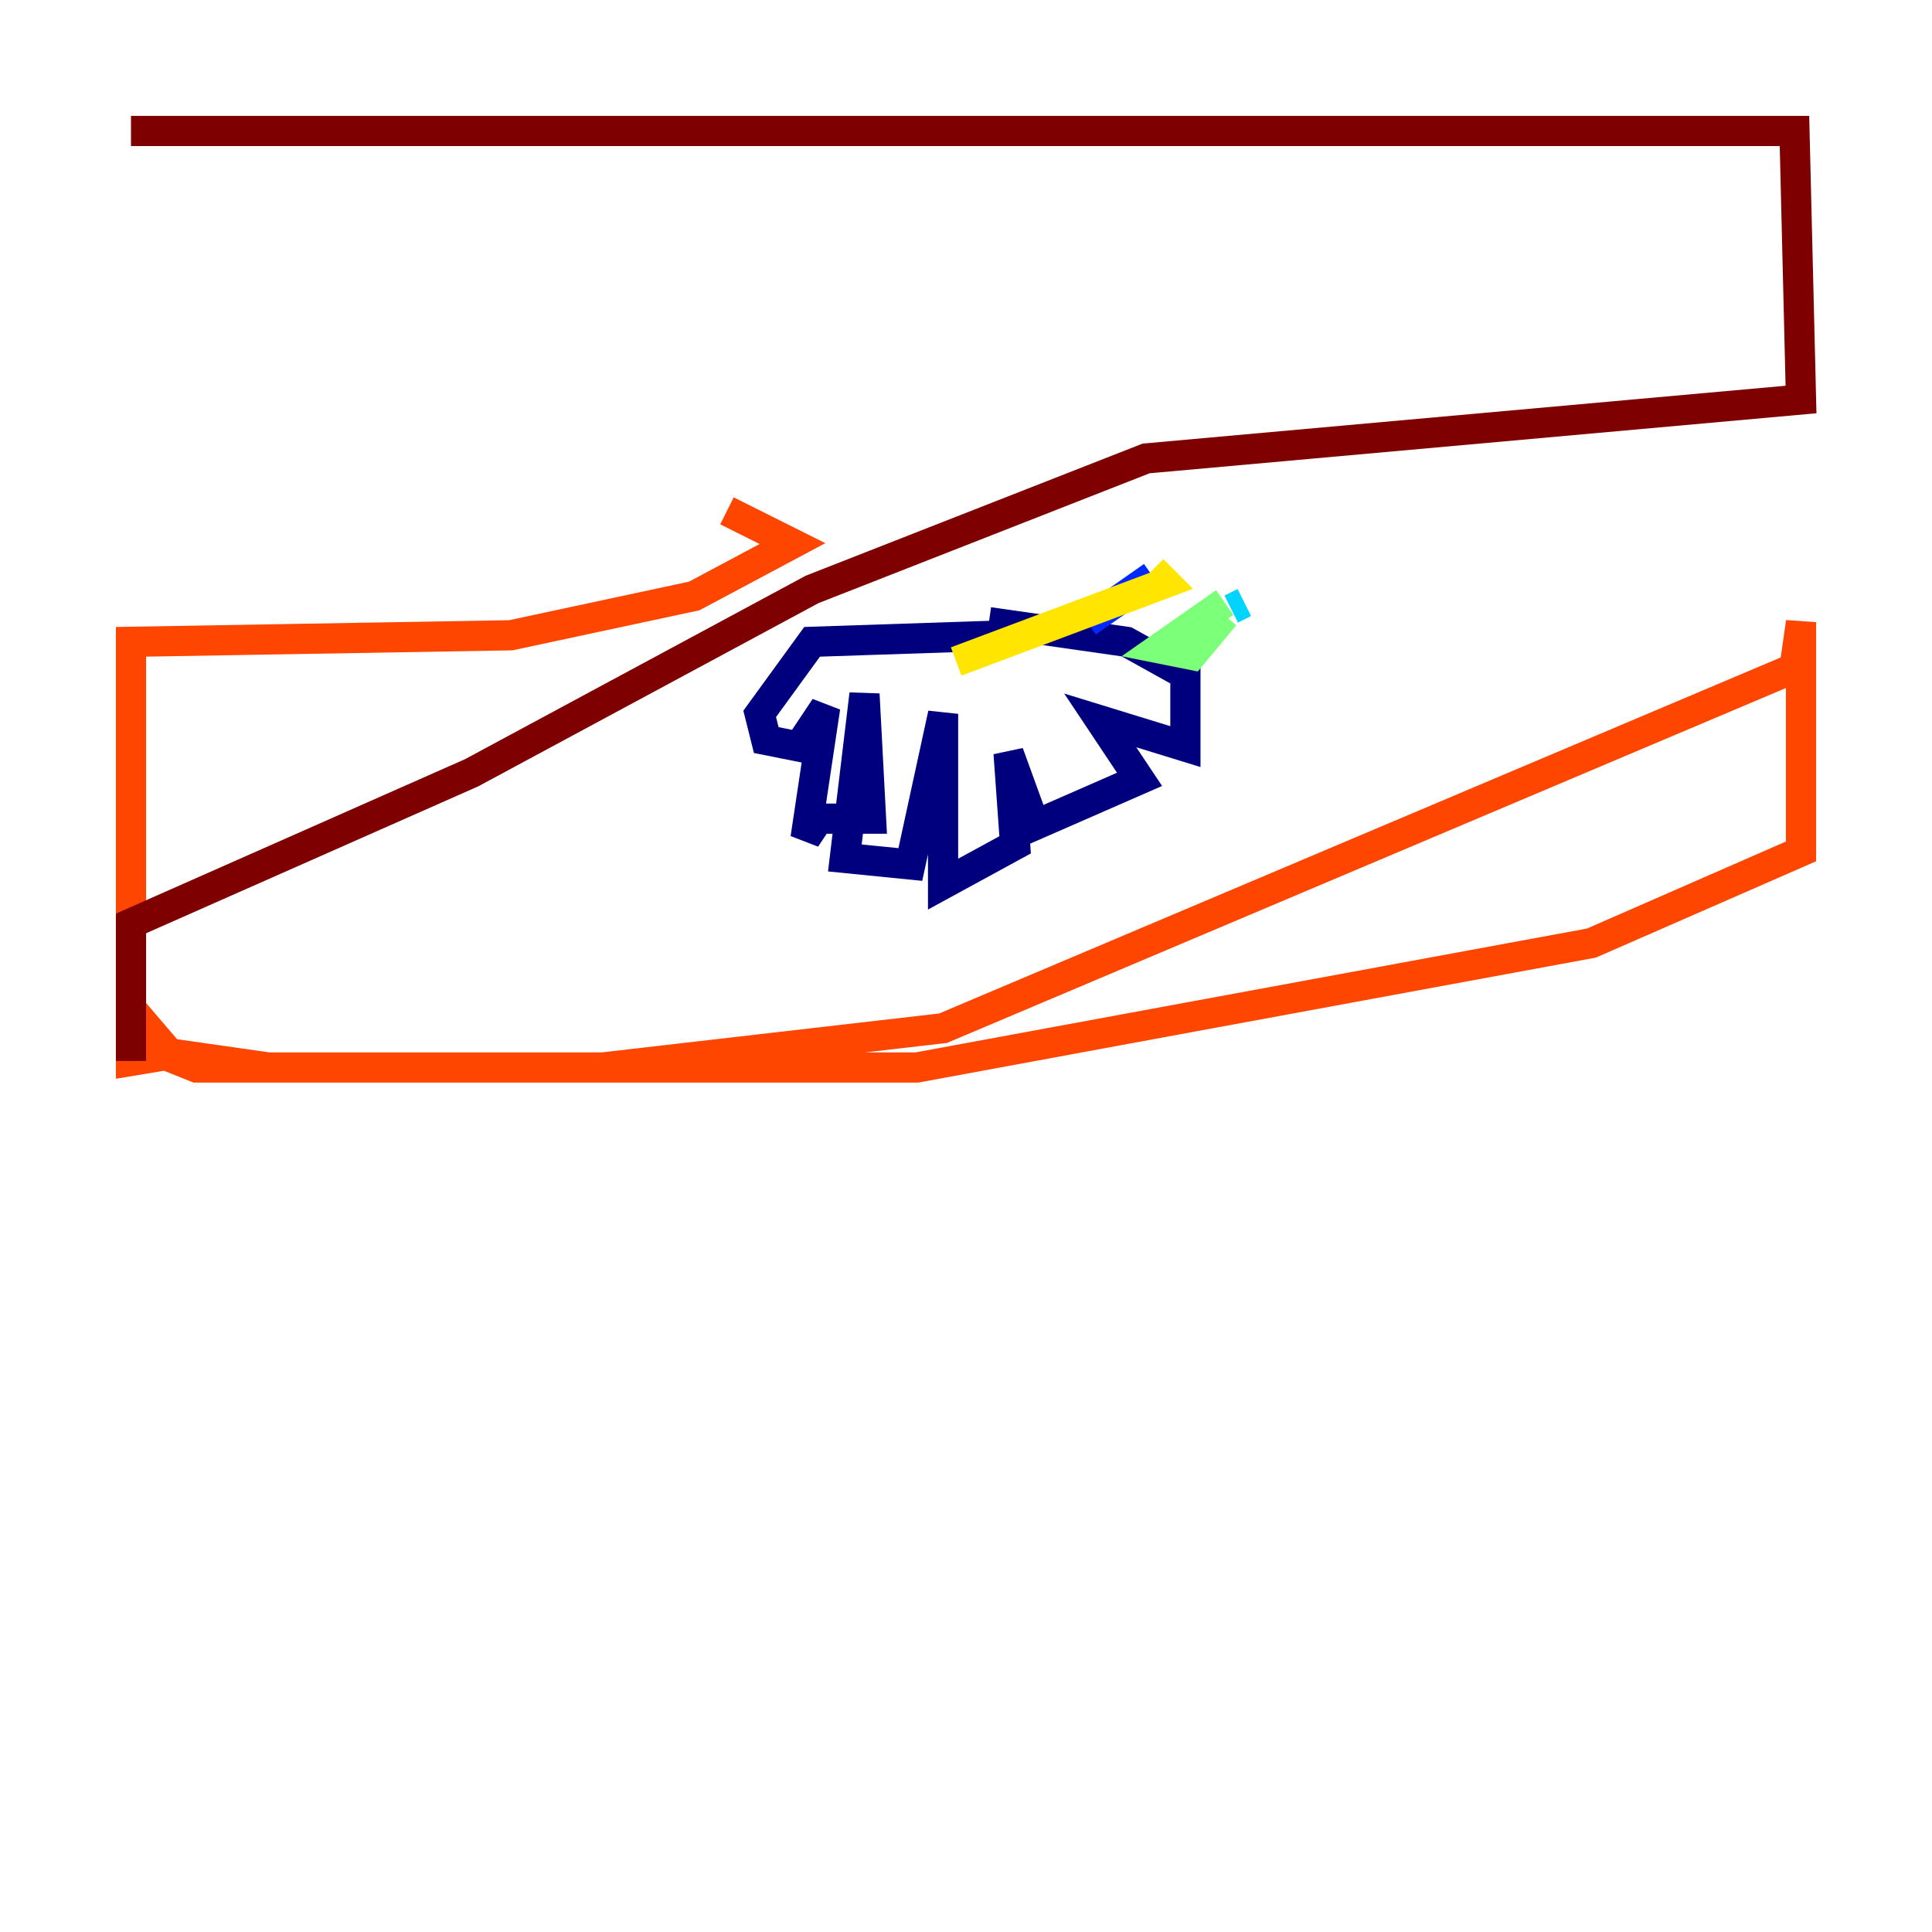 <?xml version="1.0" encoding="utf-8" ?>
<svg baseProfile="tiny" height="128" version="1.2" viewBox="0,0,128,128" width="128" xmlns="http://www.w3.org/2000/svg" xmlns:ev="http://www.w3.org/2001/xml-events" xmlns:xlink="http://www.w3.org/1999/xlink"><defs /><polyline fill="none" points="66.82,42.088 53.803,42.522 50.332,47.295 50.766,49.031 52.936,49.464 54.671,46.861 53.37,55.539 54.237,54.237 57.709,54.237 57.275,45.993 55.973,56.841 60.312,57.275 62.481,47.295 62.481,58.576 67.254,55.973 66.82,49.898 68.556,54.671 75.498,51.634 72.895,47.729 78.536,49.464 78.536,44.691 74.63,42.522 65.519,41.22" stroke="#00007f" stroke-width="2" /><polyline fill="none" points="72.027,41.22 76.366,38.183" stroke="#0028ff" stroke-width="2" /><polyline fill="none" points="81.573,40.352 82.441,39.919" stroke="#00d4ff" stroke-width="2" /><polyline fill="none" points="81.139,39.919 76.8,42.956 78.969,43.39 81.139,40.786" stroke="#7cff79" stroke-width="2" /><polyline fill="none" points="76.366,37.749 77.234,38.617 63.349,43.824" stroke="#ffe500" stroke-width="2" /><polyline fill="none" points="48.163,33.844 52.502,36.014 45.993,39.485 33.844,42.088 8.678,42.522 8.678,70.725 8.678,67.688 8.678,70.291 11.281,69.858 8.678,66.82 8.678,58.142 8.678,68.99 13.017,70.725 60.746,70.725 105.437,62.481 119.322,56.407 119.322,41.22 118.888,44.258 62.481,68.122 39.919,70.725 17.79,70.725 8.678,69.424 8.678,66.386 8.678,70.291" stroke="#ff4600" stroke-width="2" /><polyline fill="none" points="8.678,70.291 8.678,61.18 31.241,51.2 53.803,39.051 75.932,30.373 119.322,26.468 118.888,8.678 8.678,8.678 119.322,8.678" stroke="#7f0000" stroke-width="2" /></svg>